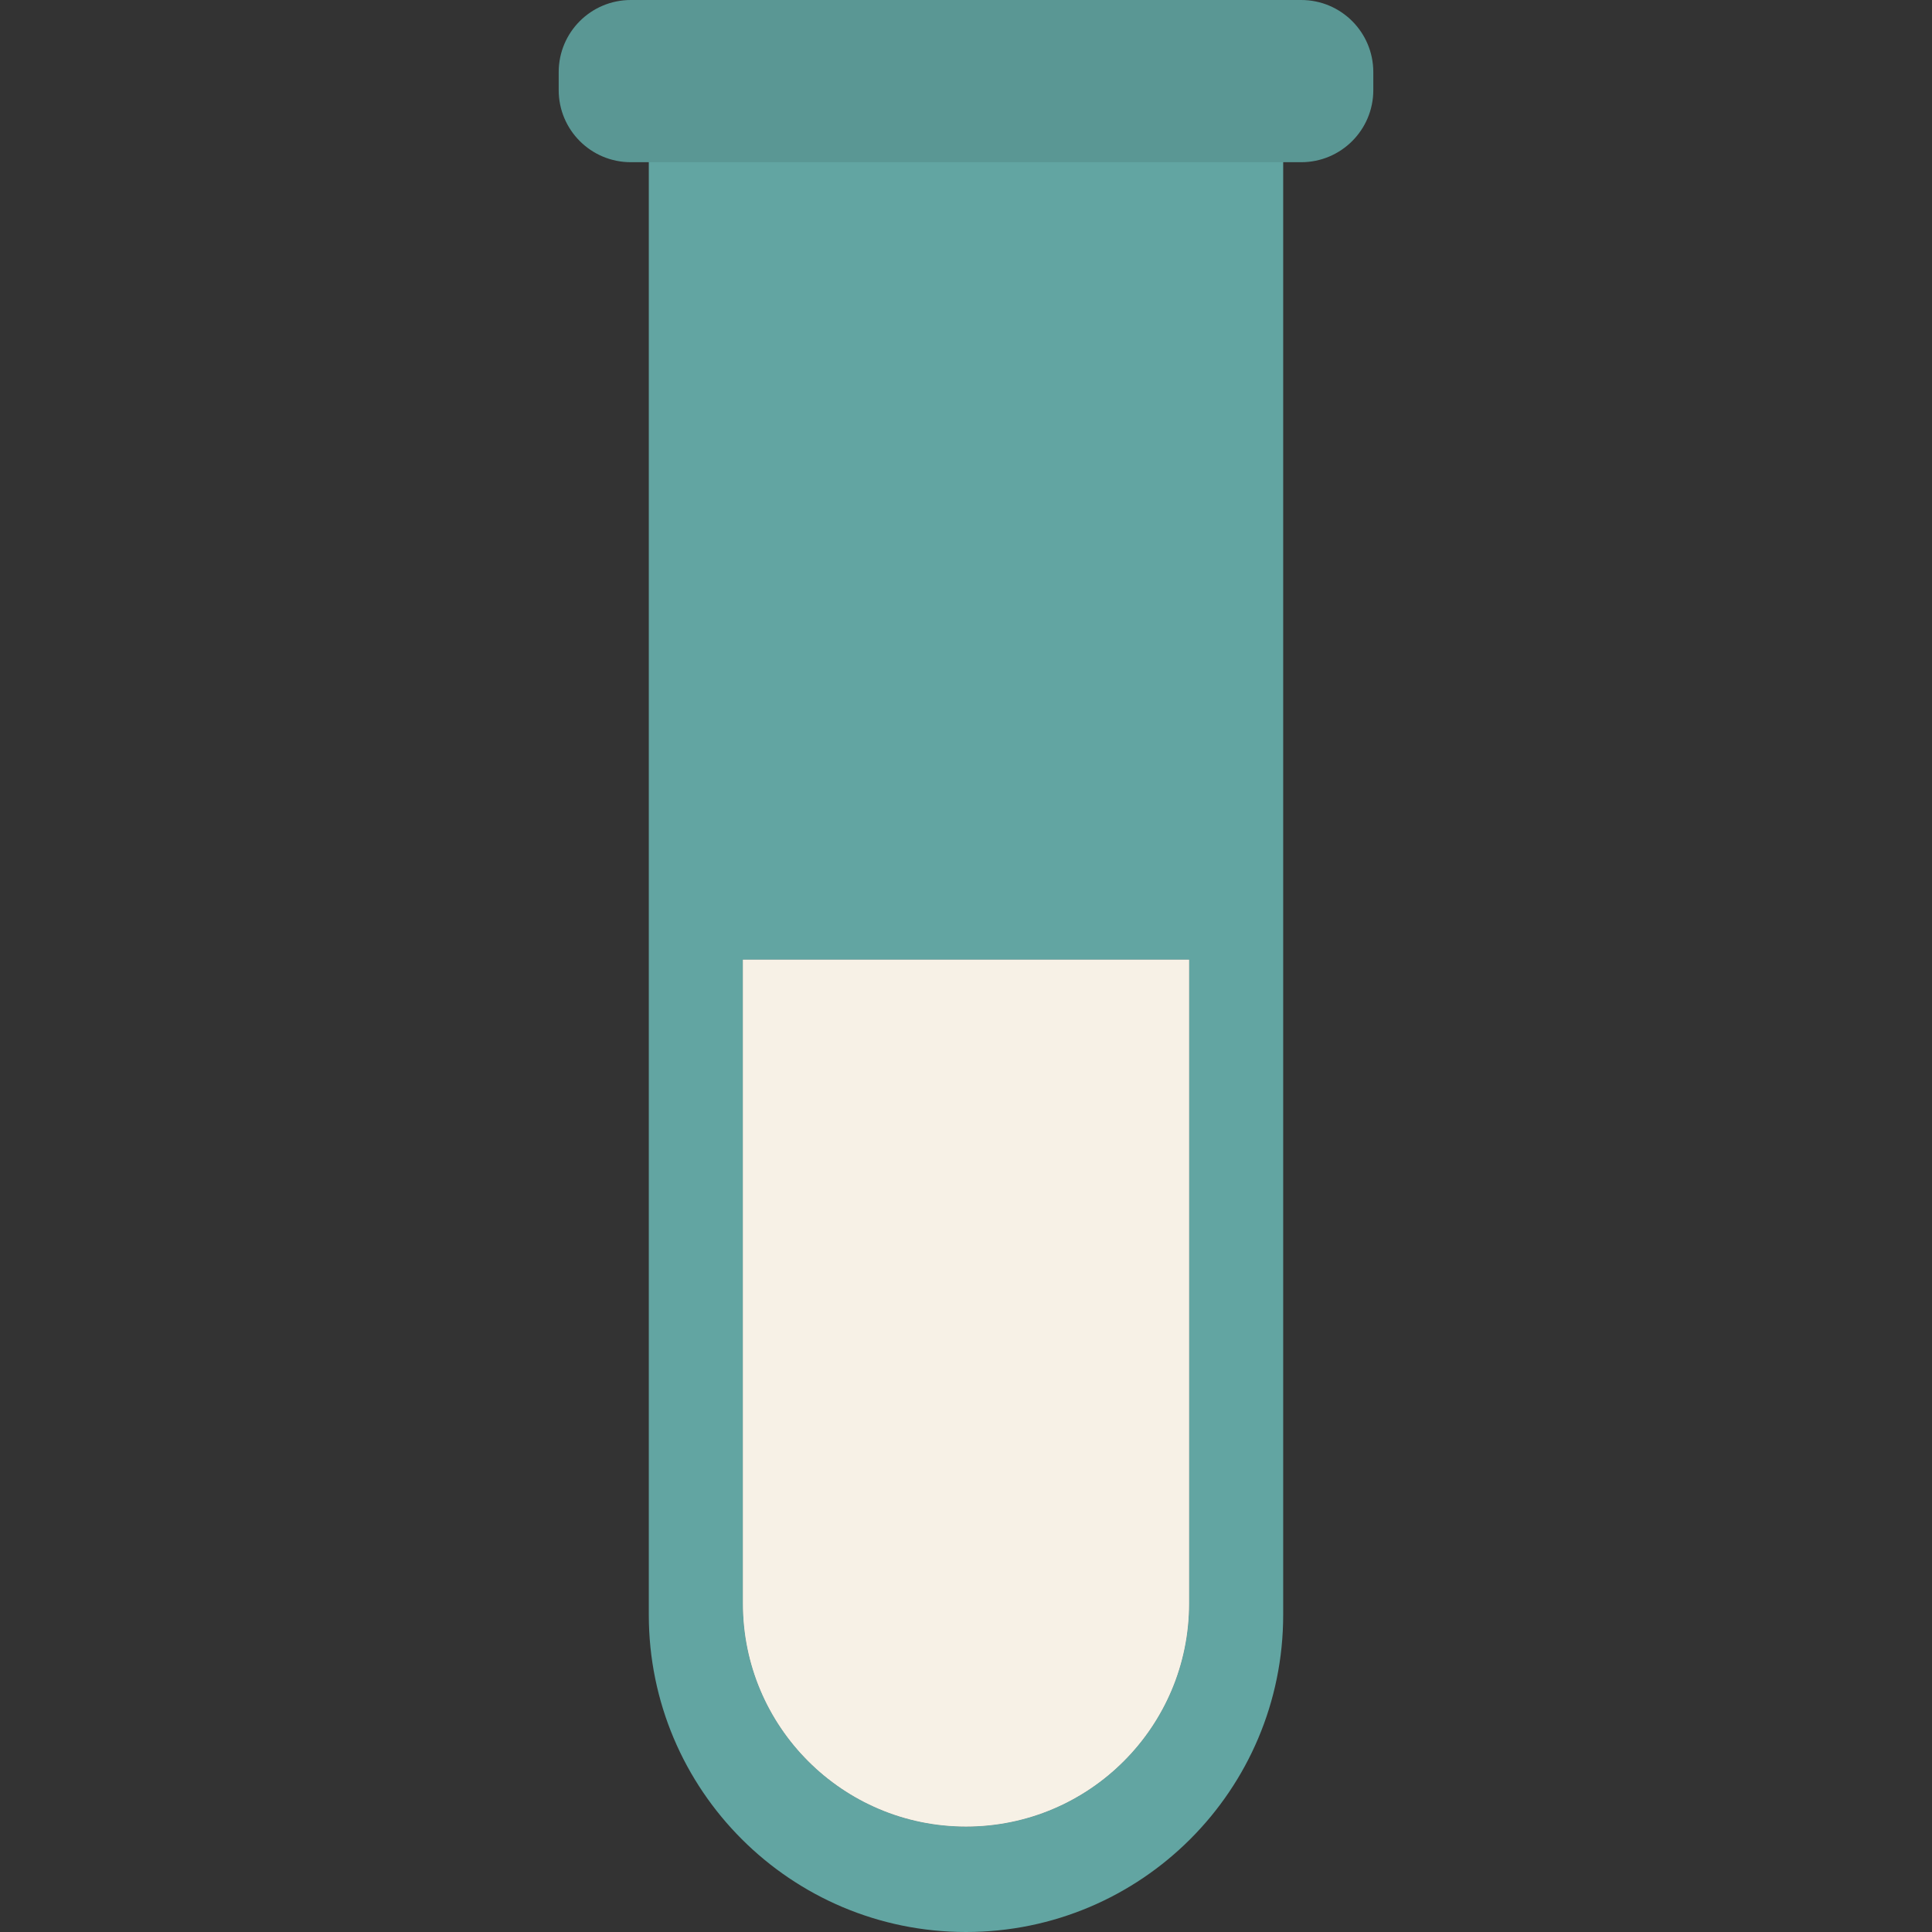<?xml version="1.0" encoding="iso-8859-1"?>
<!-- Generator: Adobe Illustrator 19.0.0, SVG Export Plug-In . SVG Version: 6.00 Build 0)  -->
<svg version="1.1" id="Capa_1" xmlns="http://www.w3.org/2000/svg" xmlns:xlink="http://www.w3.org/1999/xlink" x="0px" y="0px"
	 viewBox="0 0 410.294 410.294" style="enable-background:new 0 0 410.294 410.294;" xml:space="preserve">
<rect x="0" y="0" width="410.294" height="410.294" fill="#333333" stroke="none"/>
<g>
	<g id="Guides_For_Artboard_40_">
	</g>
	<g id="Artwork_39_">
	</g>
	<g id="Layer_2_39_">
		<g>
			<path style="fill:#62A5A2;" d="M137.785,342.932c0,37.203,30.159,67.362,67.362,67.362s67.36-30.159,67.36-67.362V33.446H137.785
				V342.932z M157.786,203.817h94.722v136.708c0,26.156-21.203,47.36-47.36,47.36c-26.157,0-47.361-21.204-47.361-47.36V203.817
				H157.786z"/>
			<path style="fill:#5A9794;" d="M276.336,0H133.958c-8.455,0-15.31,6.854-15.31,15.31v3.827c0,8.456,6.854,15.31,15.31,15.31
				h3.827h134.723h3.828c8.455,0,15.309-6.854,15.309-15.31V15.31C291.645,6.854,284.792,0,276.336,0z"/>
			<path style="fill:#F7F1E6;" d="M205.147,387.885c26.157,0,47.36-21.204,47.36-47.36V203.817h-94.722v136.708
				C157.786,366.681,178.991,387.885,205.147,387.885z"/>
			<path class="pulse" style="fill:#F7F1E6;" d="M205.147,387.885c26.157,0,47.36-21.204,47.36-47.36V203.817h-94.722v136.708
			C157.786,366.681,178.991,387.885,205.147,387.885z">
			<style>					
					@keyframes pulse {
					  0%, 100% {
					  	transform: translateY(0);
					  }
					  10%, 30%, 50%, 70%, 90% {
					  	transform: translateY(-20px);
					  }
					  20%, 40%, 60%, 80% {
					  	transform: translateY(-80px);
					  }
					}
					.pulse {
					  animation: pulse 6s linear infinite;
					}
			</style>	
			</path>
		</g>
	</g>
</g>
<g>
</g>
<g>
</g>
<g>
</g>
<g>
</g>
<g>
</g>
<g>
</g>
<g>
</g>
<g>
</g>
<g>
</g>
<g>
</g>
<g>
</g>
<g>
</g>
<g>
</g>
<g>
</g>
<g>
</g>
</svg>
